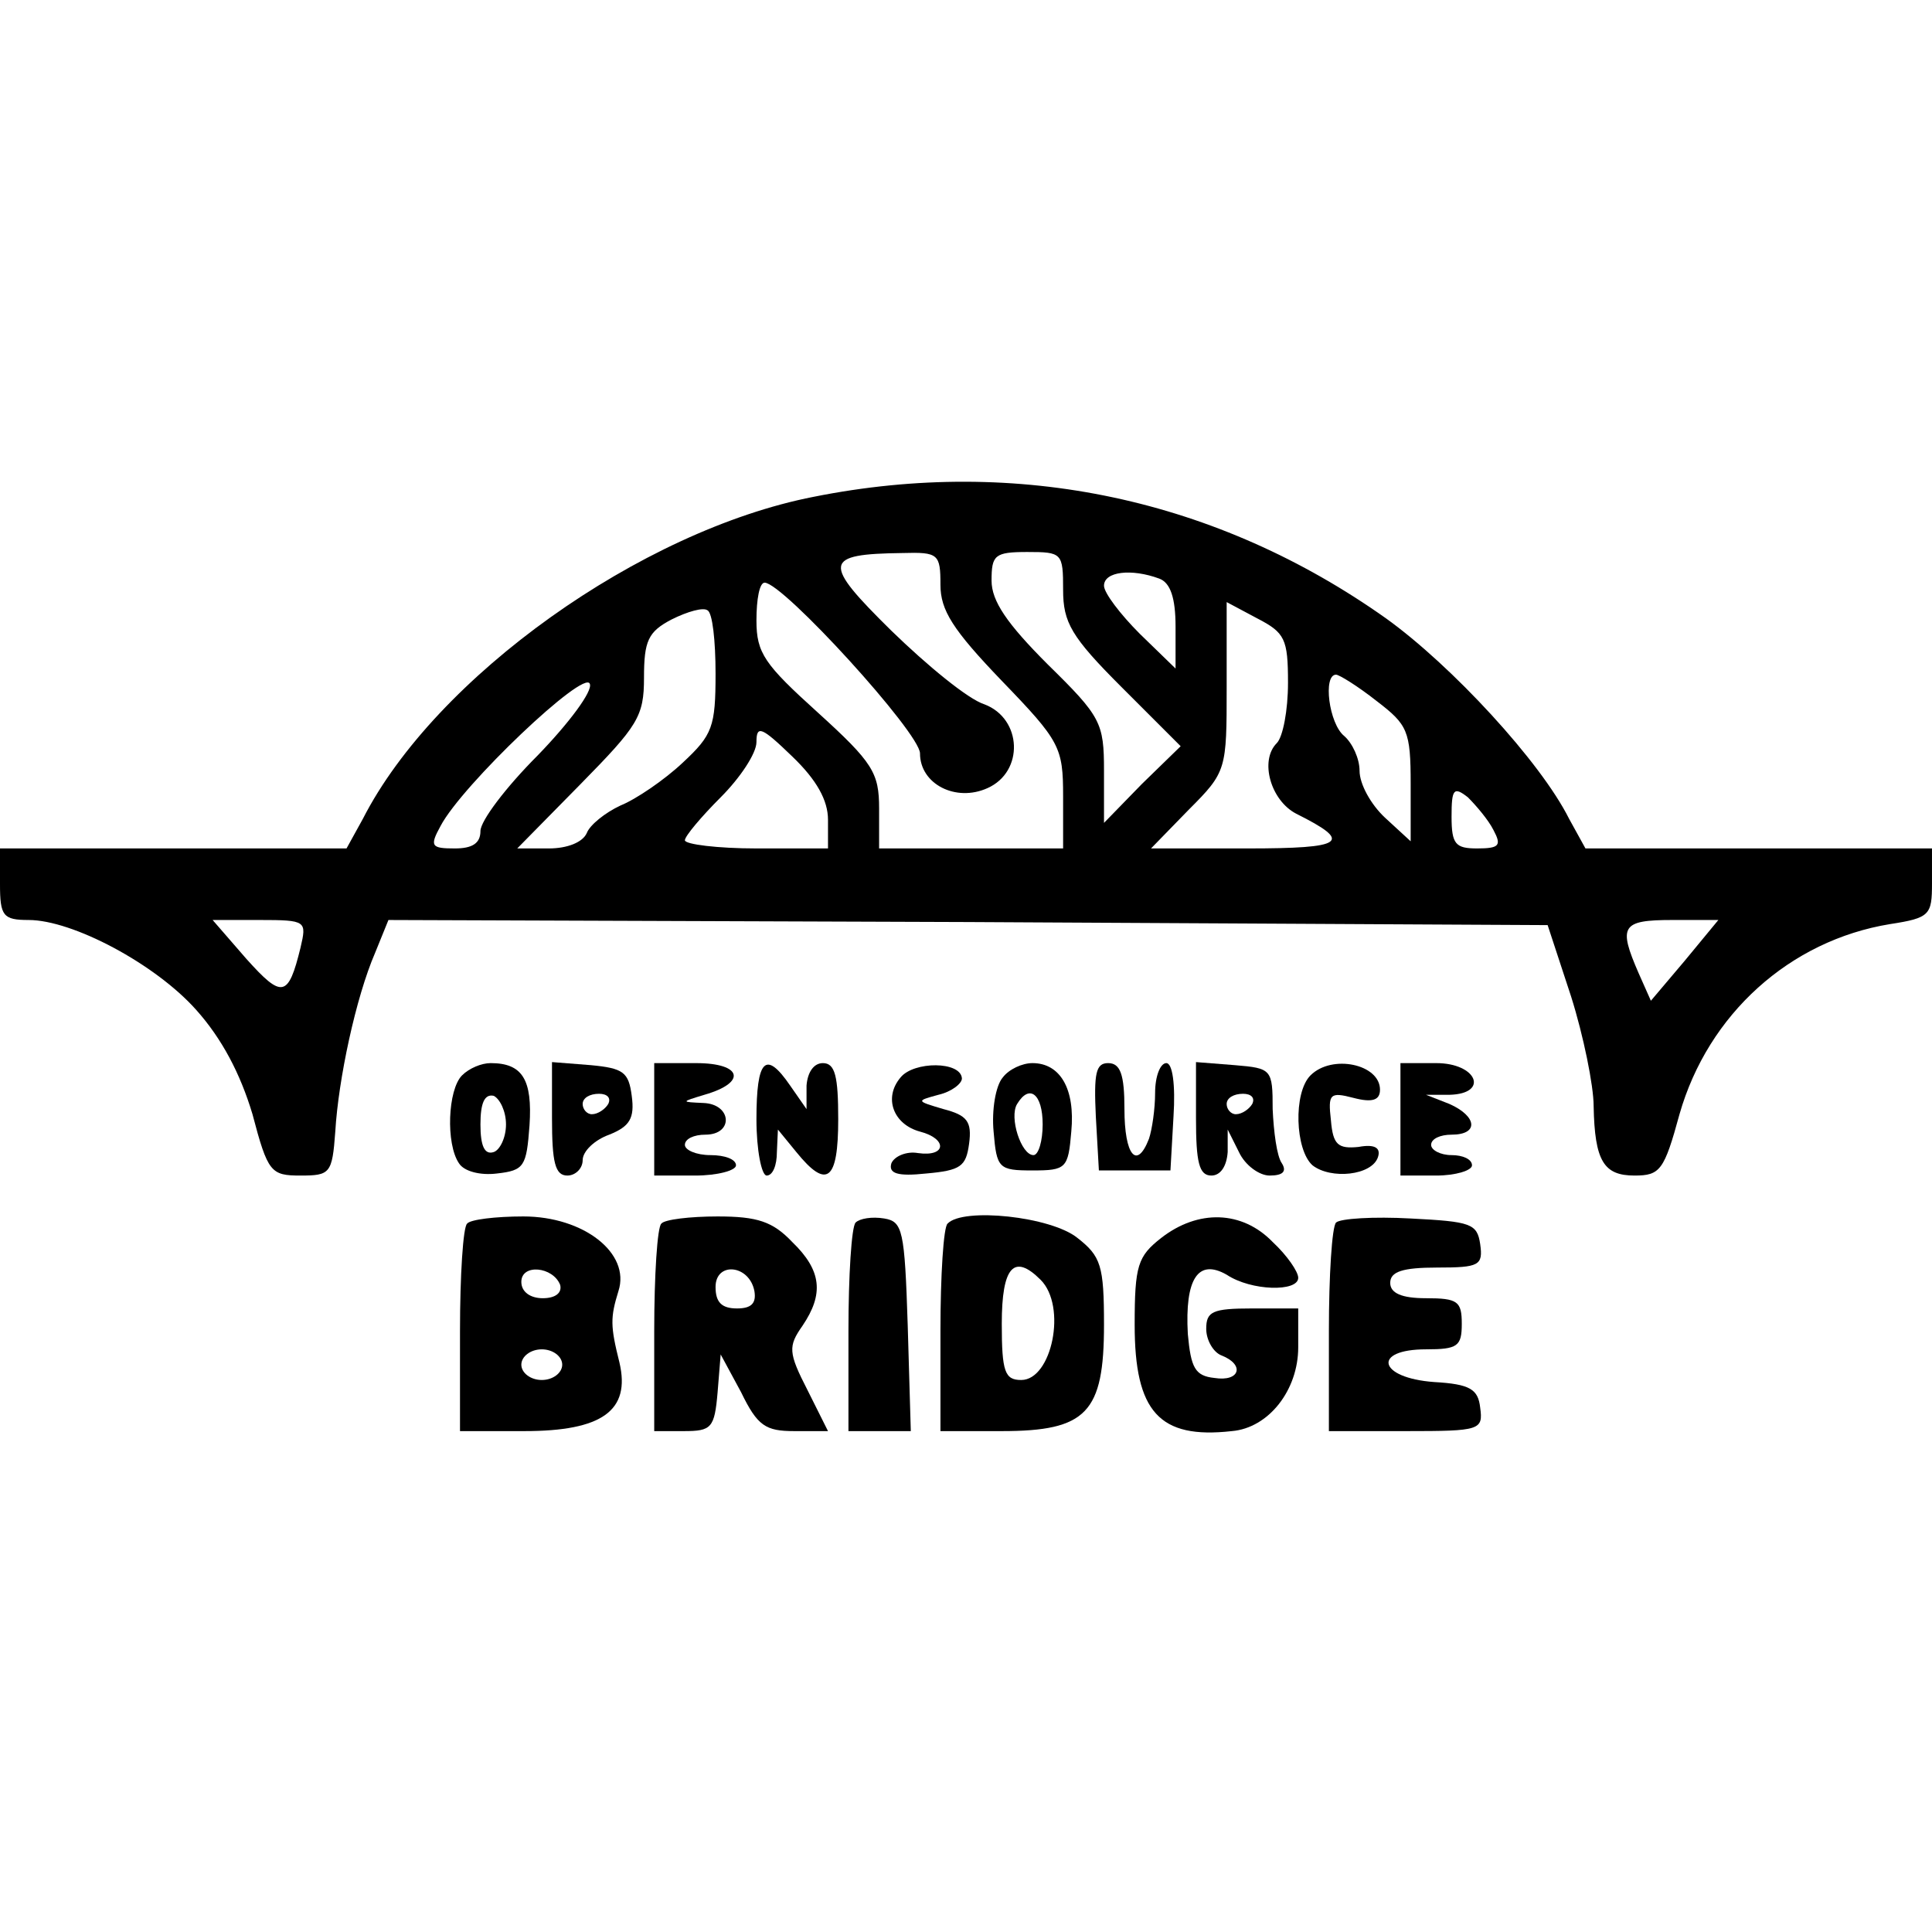 <?xml version="1.0" standalone="no"?>
<!DOCTYPE svg PUBLIC "-//W3C//DTD SVG 20010904//EN"
 "http://www.w3.org/TR/2001/REC-SVG-20010904/DTD/svg10.dtd">
<svg version="1.0" xmlns="http://www.w3.org/2000/svg"
 width="189pt" height="189pt" viewBox="0 0 189 189"
 preserveAspectRatio="xMidYMid meet">
<g transform="translate(0,189) scale(0.1,-0.1)"
fill="#000000" stroke="none">
<path d="M796 1404 c-169 -33 -370 -176 -441 -315 l-16 -29 -169 0 -170 0 0
-35 c0 -31 3 -35 28 -35 43 0 124 -43 164 -88 25 -28 43 -62 55 -102 15 -57
18 -60 47 -60 29 0 31 2 34 43 3 51 20 131 39 175 l13 32 567 -2 567 -3 23
-70 c12 -38 22 -87 22 -107 1 -54 10 -68 40 -68 25 0 29 5 44 60 28 98 108
170 206 186 39 6 41 9 41 40 l0 34 -170 0 -169 0 -16 29 c-28 56 -115 150
-179 196 -165 117 -360 159 -560 119z m124 -86 c0 -25 12 -44 60 -94 57 -59
60 -65 60 -113 l0 -51 -90 0 -90 0 0 39 c0 35 -6 45 -60 94 -52 47 -60 58 -60
90 0 21 3 37 8 37 18 0 152 -147 152 -167 0 -30 35 -48 66 -34 36 16 34 68 -3
82 -16 5 -56 38 -91 72 -68 67 -67 75 11 76 35 1 37 -1 37 -31z m120 -5 c0
-32 8 -46 57 -95 l58 -58 -38 -37 -37 -38 0 51 c0 47 -3 53 -55 104 -40 40
-55 62 -55 82 0 25 3 28 35 28 34 0 35 -1 35 -37z m94 11 c11 -4 16 -19 16
-47 l0 -41 -35 34 c-19 19 -35 40 -35 47 0 14 27 17 54 7z m-434 -93 c0 -52
-3 -60 -32 -87 -18 -17 -46 -36 -61 -42 -15 -7 -30 -19 -33 -27 -4 -9 -19 -15
-37 -15 l-31 0 62 63 c56 57 62 66 62 104 0 36 4 45 27 57 16 8 31 12 35 9 5
-2 8 -30 8 -62z m560 -9 c0 -27 -5 -53 -11 -59 -17 -17 -6 -56 19 -69 56 -28
48 -34 -48 -34 l-94 0 37 38 c37 37 37 39 37 120 l0 83 30 -16 c27 -14 30 -20
30 -63z m-734 -71 c-31 -31 -56 -64 -56 -74 0 -12 -8 -17 -25 -17 -23 0 -25 2
-14 22 21 40 141 154 146 139 3 -7 -20 -38 -51 -70z m821 53 c30 -23 33 -29
33 -81 l0 -56 -25 23 c-14 13 -25 33 -25 46 0 12 -7 27 -15 34 -15 12 -21 60
-8 60 3 0 21 -11 40 -26z m-537 -116 l0 -28 -70 0 c-38 0 -70 4 -70 8 0 4 16
23 35 42 19 19 35 43 35 54 0 17 5 15 35 -14 24 -23 35 -43 35 -62z m651 -10
c8 -15 6 -18 -16 -18 -21 0 -25 4 -25 31 0 27 2 30 16 19 8 -8 20 -22 25 -32z
m-1167 -115 c-12 -49 -18 -50 -53 -11 l-33 38 46 0 c46 0 46 -1 40 -27z m1354
-13 l-33 -39 -12 27 c-20 46 -17 52 33 52 l45 0 -33 -40z"/>
<path d="M452 838 c-14 -14 -16 -67 -3 -86 5 -8 21 -12 37 -10 27 3 29 7 32
47 3 45 -7 61 -38 61 -9 0 -21 -5 -28 -12z m43 -48 c0 -13 -6 -25 -12 -27 -9
-3 -13 6 -13 27 0 21 4 30 13 28 6 -3 12 -15 12 -28z"/>
<path d="M540 796 c0 -43 3 -56 15 -56 8 0 15 7 15 15 0 9 12 20 26 25 20 8
25 16 22 38 -3 23 -8 27 -40 30 l-38 3 0 -55z m55 14 c-3 -5 -10 -10 -16 -10
-5 0 -9 5 -9 10 0 6 7 10 16 10 8 0 12 -4 9 -10z"/>
<path d="M640 795 l0 -55 40 0 c22 0 40 5 40 10 0 6 -11 10 -25 10 -14 0 -25
5 -25 10 0 6 9 10 20 10 28 0 26 30 -2 31 -22 1 -22 1 1 8 42 12 37 31 -8 31
l-41 0 0 -55z"/>
<path d="M740 795 c0 -30 5 -55 10 -55 6 0 10 10 10 23 l1 22 18 -22 c30 -37
41 -28 41 32 0 42 -3 55 -15 55 -9 0 -15 -9 -16 -22 l0 -23 -16 23 c-24 35
-33 26 -33 -33z"/>
<path d="M881 836 c-17 -20 -7 -46 19 -53 27 -7 26 -25 -2 -21 -11 2 -23 -3
-26 -10 -3 -10 6 -13 34 -10 34 3 39 7 42 29 3 22 -2 28 -25 34 -27 8 -27 8
-5 14 13 3 23 11 23 16 -1 17 -47 17 -60 1z"/>
<path d="M981 836 c-7 -8 -11 -32 -9 -53 3 -36 5 -38 38 -38 33 0 35 2 38 38
4 42 -11 67 -38 67 -10 0 -23 -6 -29 -14z m39 -46 c0 -16 -4 -30 -9 -30 -12 0
-24 37 -16 50 12 20 25 10 25 -20z"/>
<path d="M1072 798 l3 -53 35 0 35 0 3 53 c2 31 -1 52 -7 52 -6 0 -11 -13 -11
-29 0 -16 -3 -36 -6 -45 -12 -31 -24 -16 -24 29 0 34 -4 45 -16 45 -12 0 -14
-10 -12 -52z"/>
<path d="M1170 796 c0 -43 3 -56 15 -56 9 0 15 9 16 23 l0 22 11 -22 c6 -13
20 -23 30 -23 13 0 17 4 12 12 -5 7 -8 31 -9 53 0 39 -1 40 -37 43 l-38 3 0
-55z m55 14 c-3 -5 -10 -10 -16 -10 -5 0 -9 5 -9 10 0 6 7 10 16 10 8 0 12 -4
9 -10z"/>
<path d="M1282 838 c-17 -17 -15 -73 2 -88 18 -14 58 -10 64 8 3 9 -3 13 -19
10 -20 -2 -25 2 -27 26 -3 26 -1 28 22 22 19 -5 26 -2 26 8 0 25 -47 35 -68
14z"/>
<path d="M1370 795 l0 -55 35 0 c19 0 35 5 35 10 0 6 -9 10 -20 10 -11 0 -20
5 -20 10 0 6 9 10 20 10 27 0 25 18 -2 30 l-23 9 23 0 c39 1 27 31 -13 31
l-35 0 0 -55z"/>
<path d="M457 693 c-4 -3 -7 -51 -7 -105 l0 -98 63 0 c76 0 104 20 93 67 -9
36 -9 44 -1 70 12 37 -34 73 -93 73 -27 0 -52 -3 -55 -7z m91 -60 c2 -8 -5
-13 -17 -13 -12 0 -21 6 -21 16 0 18 31 15 38 -3z m2 -78 c0 -8 -9 -15 -20
-15 -11 0 -20 7 -20 15 0 8 9 15 20 15 11 0 20 -7 20 -15z"/>
<path d="M647 693 c-4 -3 -7 -51 -7 -105 l0 -98 29 0 c27 0 30 3 33 38 l3 37
20 -37 c16 -33 24 -38 52 -38 l33 0 -20 40 c-19 37 -19 43 -5 63 21 31 19 54
-10 82 -19 20 -34 25 -73 25 -27 0 -52 -3 -55 -7z m91 -66 c2 -12 -3 -17 -17
-17 -15 0 -21 6 -21 21 0 25 33 22 38 -4z"/>
<path d="M837 694 c-4 -4 -7 -52 -7 -106 l0 -98 30 0 31 0 -3 103 c-3 94 -5
102 -23 105 -12 2 -24 0 -28 -4z"/>
<path d="M927 693 c-4 -3 -7 -51 -7 -105 l0 -98 60 0 c83 0 100 18 100 104 0
58 -3 67 -26 85 -26 21 -112 30 -127 14z m91 -55 c26 -26 11 -98 -19 -98 -16
0 -19 8 -19 55 0 56 12 69 38 43z"/>
<path d="M1136 679 c-23 -18 -26 -27 -26 -85 0 -85 24 -112 95 -104 36 3 65
40 65 82 l0 38 -45 0 c-39 0 -45 -3 -45 -20 0 -11 7 -23 15 -26 23 -9 18 -26
-7 -22 -19 2 -23 10 -26 43 -3 54 10 74 38 58 24 -16 70 -17 70 -3 0 6 -11 22
-25 35 -30 31 -73 32 -109 4z"/>
<path d="M1307 694 c-4 -4 -7 -52 -7 -106 l0 -98 76 0 c72 0 75 1 72 23 -2 18
-10 23 -45 25 -55 4 -61 32 -8 32 31 0 35 3 35 25 0 22 -4 25 -35 25 -24 0
-35 5 -35 15 0 11 12 15 46 15 41 0 45 2 42 23 -3 20 -9 22 -68 25 -36 2 -69
0 -73 -4z"/>
</g>
</svg>
